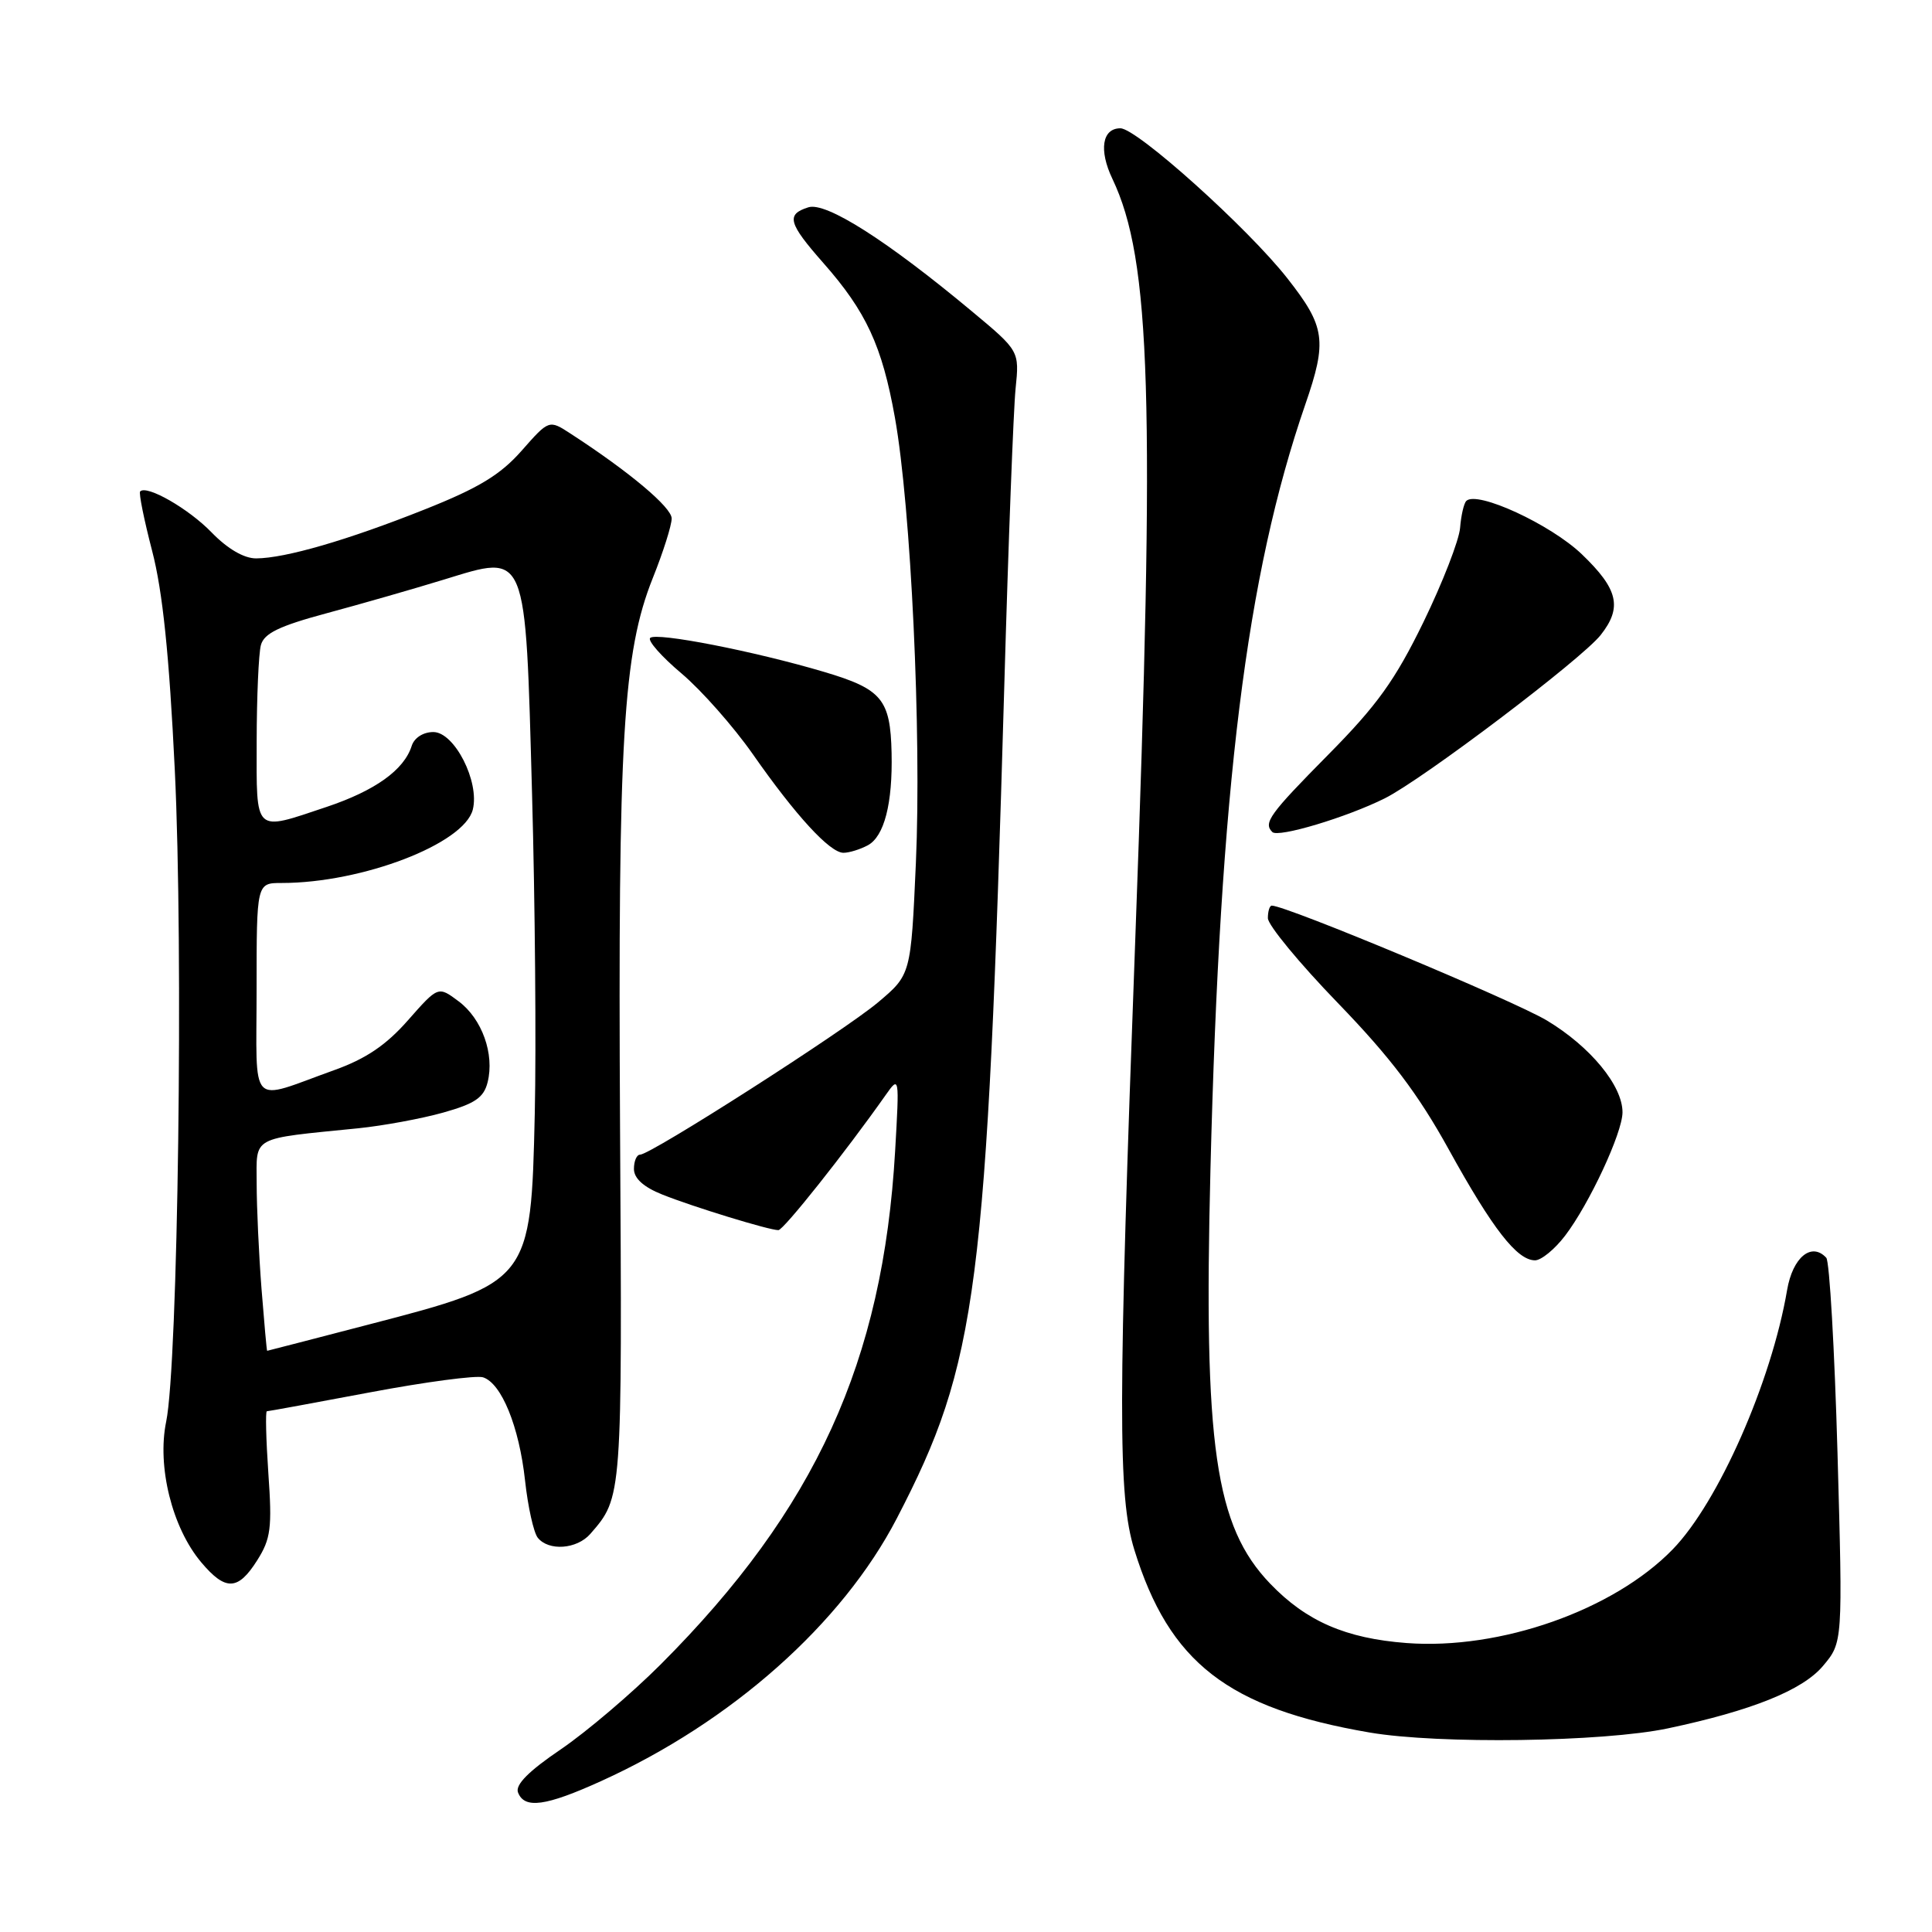 <?xml version="1.0" encoding="UTF-8" standalone="no"?>
<!DOCTYPE svg PUBLIC "-//W3C//DTD SVG 1.1//EN" "http://www.w3.org/Graphics/SVG/1.1/DTD/svg11.dtd" >
<svg xmlns="http://www.w3.org/2000/svg" xmlns:xlink="http://www.w3.org/1999/xlink" version="1.1" viewBox="0 0 256 256">
 <g >
 <path fill="currentColor"
d=" M 79.66 236.00 C 96.94 228.16 111.58 215.16 118.83 201.20 C 129.55 180.54 130.76 171.19 133.07 91.00 C 133.61 72.03 134.29 54.25 134.57 51.50 C 135.08 46.50 135.08 46.50 128.79 41.26 C 117.53 31.87 109.44 26.72 107.11 27.47 C 104.13 28.41 104.44 29.56 109.10 34.85 C 114.78 41.29 116.88 45.83 118.58 55.33 C 120.71 67.23 122.12 97.23 121.36 114.33 C 120.70 129.15 120.70 129.15 116.33 132.83 C 111.81 136.63 86.23 153.00 84.81 153.00 C 84.36 153.00 84.00 153.85 84.00 154.89 C 84.00 156.14 85.27 157.29 87.75 158.28 C 91.85 159.92 101.90 163.00 103.14 163.00 C 103.82 163.00 112.03 152.66 117.34 145.12 C 119.17 142.52 119.18 142.58 118.61 152.50 C 117.00 180.42 108.07 199.99 87.54 220.55 C 83.67 224.42 77.70 229.49 74.29 231.81 C 70.04 234.69 68.25 236.50 68.64 237.51 C 69.49 239.72 72.30 239.34 79.66 236.00 Z  M 221.00 229.02 C 232.11 226.67 238.86 223.96 241.56 220.74 C 244.18 217.63 244.18 217.63 243.48 192.57 C 243.09 178.78 242.42 167.12 241.99 166.66 C 240.03 164.54 237.54 166.60 236.80 170.94 C 234.72 183.13 227.68 199.09 221.64 205.30 C 213.81 213.36 198.79 218.65 186.38 217.71 C 178.31 217.10 173.08 214.82 168.30 209.84 C 161.00 202.22 159.47 191.63 160.39 155.00 C 161.66 104.33 165.15 76.22 172.96 53.59 C 175.88 45.14 175.61 43.28 170.59 36.89 C 165.38 30.24 150.64 17.00 148.46 17.00 C 146.04 17.00 145.58 19.89 147.40 23.70 C 152.52 34.45 153.07 52.74 150.44 124.17 C 148.13 186.56 148.11 198.25 150.31 205.37 C 154.93 220.31 162.71 226.35 181.50 229.57 C 190.66 231.13 212.41 230.83 221.00 229.02 Z  M 34.08 206.75 C 35.88 203.91 36.07 202.46 35.56 195.25 C 35.25 190.71 35.16 187.00 35.36 187.00 C 35.57 187.00 41.73 185.87 49.05 184.49 C 56.37 183.11 63.10 182.22 64.00 182.50 C 66.45 183.28 68.79 189.03 69.57 196.16 C 69.95 199.65 70.71 203.06 71.25 203.75 C 72.69 205.56 76.44 205.29 78.22 203.25 C 82.46 198.38 82.45 198.59 82.16 149.50 C 81.87 97.95 82.55 86.47 86.50 76.59 C 87.88 73.15 89.00 69.61 89.00 68.70 C 89.00 67.23 83.40 62.52 75.62 57.47 C 72.75 55.60 72.75 55.60 69.12 59.72 C 66.31 62.91 63.43 64.66 56.31 67.49 C 46.07 71.57 37.80 73.97 33.95 73.99 C 32.34 74.00 30.16 72.73 28.06 70.57 C 25.00 67.40 19.43 64.21 18.57 65.12 C 18.37 65.33 19.09 68.88 20.16 73.00 C 21.55 78.33 22.42 86.73 23.16 102.00 C 24.32 125.80 23.59 180.75 22.02 188.37 C 20.79 194.32 22.81 202.44 26.66 207.01 C 29.88 210.84 31.54 210.78 34.08 206.75 Z  M 207.38 163.74 C 210.58 159.55 214.98 150.11 214.99 147.40 C 215.01 143.87 210.73 138.68 204.97 135.22 C 200.54 132.57 170.44 120.00 168.52 120.00 C 168.23 120.00 168.00 120.75 168.00 121.66 C 168.00 122.57 172.17 127.63 177.28 132.91 C 184.25 140.12 187.90 144.94 191.97 152.31 C 197.78 162.84 201.02 167.00 203.40 167.00 C 204.22 167.00 206.02 165.53 207.38 163.74 Z  M 114.98 112.01 C 117.17 110.84 118.29 106.46 118.14 99.76 C 117.98 92.66 116.86 91.31 109.23 89.04 C 99.98 86.29 86.93 83.74 86.15 84.53 C 85.79 84.89 87.66 87.01 90.31 89.24 C 92.96 91.48 97.19 96.28 99.73 99.90 C 105.44 108.08 109.97 113.00 111.76 113.00 C 112.52 113.00 113.97 112.55 114.98 112.01 Z  M 183.50 105.78 C 188.57 103.24 209.58 87.34 212.10 84.14 C 214.99 80.48 214.42 78.06 209.60 73.44 C 205.47 69.48 195.69 64.97 194.29 66.38 C 193.97 66.70 193.60 68.30 193.47 69.94 C 193.34 71.58 191.16 77.19 188.62 82.42 C 184.86 90.13 182.49 93.44 176.00 100.00 C 168.21 107.88 167.37 109.04 168.59 110.25 C 169.36 111.03 178.46 108.30 183.50 105.78 Z  M 34.65 170.75 C 34.30 166.21 34.01 159.95 34.01 156.84 C 34.00 150.45 33.09 150.95 47.50 149.50 C 50.80 149.16 55.86 148.23 58.74 147.42 C 62.93 146.24 64.10 145.45 64.61 143.41 C 65.55 139.68 63.87 134.99 60.77 132.68 C 58.06 130.65 58.06 130.65 54.06 135.19 C 51.17 138.48 48.48 140.30 44.28 141.80 C 32.82 145.91 34.00 147.15 34.00 131.07 C 34.00 117.00 34.00 117.00 37.32 117.00 C 48.00 117.00 61.51 111.81 62.65 107.27 C 63.57 103.58 60.22 97.00 57.42 97.00 C 56.08 97.00 54.89 97.76 54.55 98.84 C 53.54 102.02 49.72 104.76 43.28 106.92 C 33.56 110.17 34.00 110.58 34.01 98.25 C 34.02 92.34 34.27 86.59 34.57 85.48 C 34.99 83.92 36.99 82.95 43.31 81.25 C 47.81 80.04 54.81 78.03 58.85 76.79 C 69.92 73.40 69.60 72.62 70.50 105.22 C 70.90 119.67 71.06 138.72 70.86 147.54 C 70.36 169.83 70.26 169.95 48.92 175.49 C 41.54 177.41 35.45 178.99 35.40 178.99 C 35.34 179.00 35.01 175.29 34.65 170.75 Z "/>
</g>
</svg>